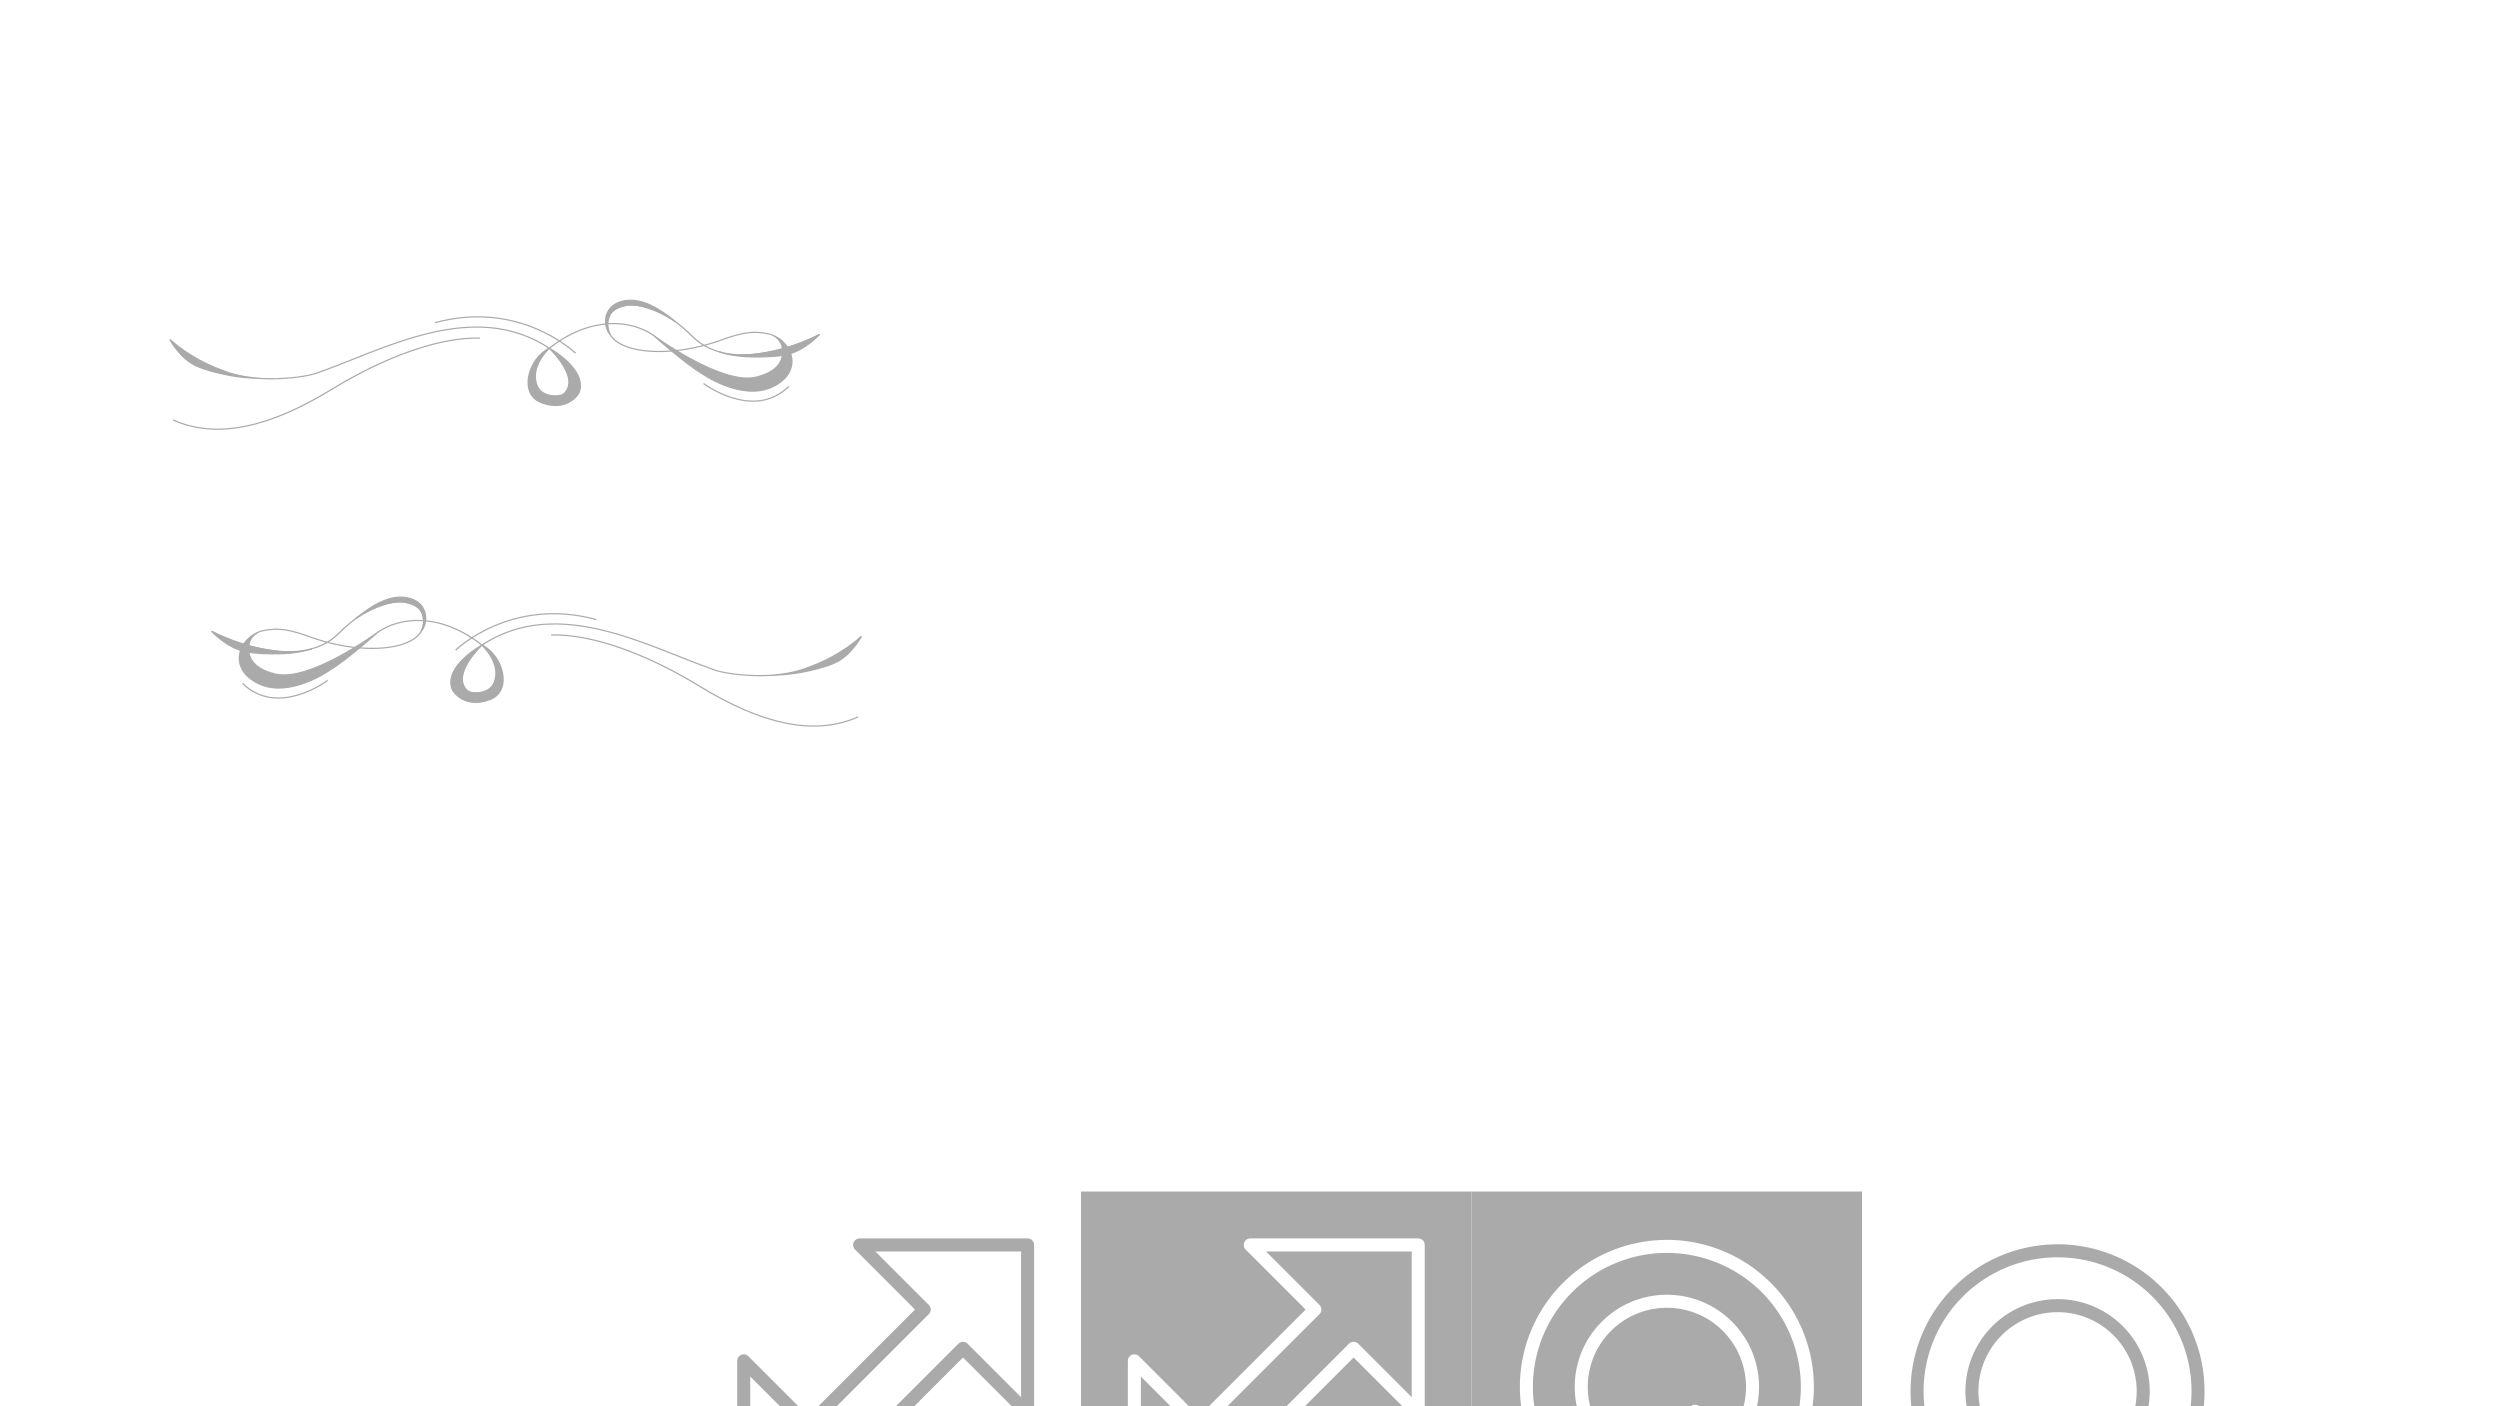 <?xml version="1.0" encoding="UTF-8" standalone="no"?>
<!-- Created with Inkscape (http://www.inkscape.org/) -->

<svg
   xmlns:dc="http://purl.org/dc/elements/1.1/"
   xmlns:cc="http://creativecommons.org/ns#"
   xmlns:rdf="http://www.w3.org/1999/02/22-rdf-syntax-ns#"
   xmlns:svg="http://www.w3.org/2000/svg"
   xmlns="http://www.w3.org/2000/svg"
   xmlns:sodipodi="http://sodipodi.sourceforge.net/DTD/sodipodi-0.dtd"
   xmlns:inkscape="http://www.inkscape.org/namespaces/inkscape"
   width="1920"
   height="1080"
   viewBox="0 0 508 285.75"
   version="1.1"
   id="svg8"
   inkscape:version="0.92.3 (2405546, 2018-03-11)"
   sodipodi:docname="main.svg">
  <defs
     id="defs2" />
  <sodipodi:namedview
     id="base"
     pagecolor="#000000"
     bordercolor="#666666"
     borderopacity="1.0"
     inkscape:pageopacity="0"
     inkscape:pageshadow="2"
     inkscape:zoom="0.70710678"
     inkscape:cx="804.30604"
     inkscape:cy="-89.797836"
     inkscape:document-units="px"
     inkscape:current-layer="layer1"
     showgrid="false"
     units="px"
     borderlayer="false"
     inkscape:showpageshadow="false"
     inkscape:window-width="1920"
     inkscape:window-height="1017"
     inkscape:window-x="-8"
     inkscape:window-y="-8"
     inkscape:window-maximized="1"
     inkscape:snap-bbox="true"
     inkscape:bbox-paths="true"
     inkscape:bbox-nodes="true"
     inkscape:snap-bbox-edge-midpoints="true"
     inkscape:snap-bbox-midpoints="true"
     inkscape:object-paths="true"
     inkscape:snap-intersection-paths="true"
     inkscape:object-nodes="true"
     inkscape:snap-midpoints="true"
     inkscape:snap-object-midpoints="true"
     inkscape:snap-center="true"
     inkscape:snap-text-baseline="true"
     inkscape:snap-page="true"
     inkscape:snap-smooth-nodes="true"
     inkscape:snap-global="true" />
  <g
     inkscape:label="Camada 1"
     inkscape:groupmode="layer"
     id="layer1"
     transform="translate(0,-11.25)">
    <rect
       style="opacity:1;vector-effect:none;fill:#ffffff;fill-opacity:1;stroke:none;stroke-width:0.529;stroke-linecap:round;stroke-linejoin:round;stroke-miterlimit:4;stroke-dasharray:none;stroke-dashoffset:0;stroke-opacity:1;paint-order:normal"
       id="rect10"
       width="508"
       height="285.75"
       x="-2.3238015e-005"
       y="11.25" />
    <g
       id="g1008"
       transform="matrix(0.999,0,0,-0.859,-0.138,155.686)"
       style="stroke-width:1.079"
       inkscape:export-xdpi="96"
       inkscape:export-ydpi="96">
      <path
         sodipodi:nodetypes="csssccccsc"
         inkscape:connector-curvature="0"
         id="path826"
         d="m 166.838,89.024 c 0,0 -17.263,-10.593 -25.951,-0.37 -8.011,9.427 -15.835,8.415 -16.925,4.436 -2.293,-8.373 10.981,-10.311 22.453,-5.545 4.502,1.87 6.783,2.515 10.432,1.519 m -23.723,-0.317 c -4.576,3.788 -12.833,4.729 -21.256,-2.981 m 10e-4,0.002 C 96.436,97.605 78.264,85.47 64.624,79.909 61.538,78.651 56.173,78.551 56.173,78.551"
         style="fill:none;stroke:#aaaaaa;stroke-width:0.286;stroke-linecap:butt;stroke-linejoin:miter;stroke-miterlimit:4;stroke-dasharray:none;stroke-opacity:1" />
      <path
         sodipodi:nodetypes="ccscssc"
         inkscape:connector-curvature="0"
         id="path858"
         d="m 133.125,88.748 c 0,0 6.311,-6.561 9.716,-8.915 0,0 8.114,-6.711 14.424,-3.205 6.311,3.506 4.19,10.634 -0.418,12.437 0,0 2.046,-0.695 2.408,-3.076 0.338,-2.23 -0.066,-5.551 -5.295,-7.057 -7.043,-2.028 -20.835,9.817 -20.835,9.817 z"
         style="fill:#aaaaaa;fill-opacity:1;stroke:#aaaaaa;stroke-width:0.286px;stroke-linecap:butt;stroke-linejoin:miter;stroke-opacity:1" />
      <path
         sodipodi:nodetypes="ccscssc"
         inkscape:connector-curvature="0"
         id="path858-1"
         d="m 111.866,85.771 c 0,0 7.614,-4.827 6.112,-10.286 -0.451,-1.352 -3.038,-4.678 -7.725,-2.593 -4.659,2.073 -2.67,10.453 1.637,12.907 0,0 -4.211,-4.451 -2.458,-9.032 1.022,-2.672 4.625,-2.632 5.454,-1.716 3.391,3.75 -3.019,10.72 -3.019,10.72 z"
         style="fill:#aaaaaa;fill-opacity:1;stroke:#aaaaaa;stroke-width:0.286px;stroke-linecap:butt;stroke-linejoin:miter;stroke-opacity:1" />
      <path
         sodipodi:nodetypes="ccccsc"
         inkscape:connector-curvature="0"
         id="path875"
         d="m 124.13,89.219 c -0.921,2.816 -0.301,5.047 1.647,6.074 1.983,0.992 3.099,0.691 3.595,0.655 0.496,-0.035 3.984,-0.602 8.181,-3.931 -3.091,2.992 -6.721,5.632 -10.217,5.011 -4.391,-0.78 -4.699,-5.605 -3.205,-7.809 z"
         style="fill:#aaaaaa;fill-opacity:1;stroke:#aaaaaa;stroke-width:0.286px;stroke-linecap:butt;stroke-linejoin:miter;stroke-opacity:1" />
      <path
         sodipodi:nodetypes="cscssc"
         inkscape:connector-curvature="0"
         id="path910"
         d="m 146.576,84.871 c 0,0 2.242,-1.247 7.274,-0.493 3.608,0.541 8.14,1.613 12.987,4.647 0,0 -3.128,-3.941 -6.822,-4.795 -2.224,-0.514 -4.838,-0.571 -7.072,-0.511 -4.067,0.109 -6.367,1.153 -6.367,1.153 z"
         style="fill:#aaaaaa;fill-opacity:1;stroke:#aaaaaa;stroke-width:0.286px;stroke-linecap:butt;stroke-linejoin:miter;stroke-opacity:1" />
      <path
         sodipodi:nodetypes="cscssc"
         inkscape:connector-curvature="0"
         id="path910-0"
         d="m 56.173,78.551 c 0,0 -5.311,-0.312 -10.01,1.639 -3.369,1.399 -7.506,3.537 -11.474,7.655 0,0 2.08,-4.582 5.456,-6.305 2.033,-1.038 4.555,-1.727 6.738,-2.21 3.973,-0.88 9.29,-0.779 9.29,-0.779 z"
         style="fill:#aaaaaa;fill-opacity:1;stroke:#aaaaaa;stroke-width:0.286px;stroke-linecap:butt;stroke-linejoin:miter;stroke-opacity:1" />
      <path
         sodipodi:nodetypes="cc"
         inkscape:connector-curvature="0"
         id="path987"
         d="m 117.214,84.583 c 0,0 -11.191,12.749 -28.615,7.225"
         style="fill:none;stroke:#aaaaaa;stroke-width:0.286px;stroke-linecap:butt;stroke-linejoin:miter;stroke-opacity:1" />
      <path
         sodipodi:nodetypes="cc"
         inkscape:connector-curvature="0"
         id="path989"
         d="m 143.242,77.429 c 0,0 10.117,-8.915 17.329,-0.701"
         style="fill:none;stroke:#aaaaaa;stroke-width:0.286px;stroke-linecap:butt;stroke-linejoin:miter;stroke-opacity:1" />
      <path
         sodipodi:nodetypes="csc"
         inkscape:connector-curvature="0"
         id="path991"
         d="M 97.782,88.156 C 89.47,88.446 78.302,83.66 67.57,76.018 55.059,67.109 44.303,64.156 35.355,68.783"
         style="fill:none;stroke:#aaaaaa;stroke-width:0.286px;stroke-linecap:butt;stroke-linejoin:miter;stroke-opacity:1" />
    </g>
    <g
       id="g1008-0"
       transform="matrix(-0.999,0,0,-0.859,209.688,216.011)"
       style="stroke-width:1.079"
       inkscape:export-xdpi="96"
       inkscape:export-ydpi="96">
      <path
         sodipodi:nodetypes="csssccccsc"
         inkscape:connector-curvature="0"
         id="path826-1"
         d="m 166.838,89.024 c 0,0 -17.263,-10.593 -25.951,-0.37 -8.011,9.427 -15.835,8.415 -16.925,4.436 -2.293,-8.373 10.981,-10.311 22.453,-5.545 4.502,1.87 6.783,2.515 10.432,1.519 m -23.723,-0.317 c -4.576,3.788 -12.833,4.729 -21.256,-2.981 m 10e-4,0.002 C 96.436,97.605 78.264,85.47 64.624,79.909 61.538,78.651 56.173,78.551 56.173,78.551"
         style="fill:none;stroke:#aaaaaa;stroke-width:0.286;stroke-linecap:butt;stroke-linejoin:miter;stroke-miterlimit:4;stroke-dasharray:none;stroke-opacity:1" />
      <path
         sodipodi:nodetypes="ccscssc"
         inkscape:connector-curvature="0"
         id="path858-2"
         d="m 133.125,88.748 c 0,0 6.311,-6.561 9.716,-8.915 0,0 8.114,-6.711 14.424,-3.205 6.311,3.506 4.19,10.634 -0.418,12.437 0,0 2.046,-0.695 2.408,-3.076 0.338,-2.23 -0.066,-5.551 -5.295,-7.057 -7.043,-2.028 -20.835,9.817 -20.835,9.817 z"
         style="fill:#aaaaaa;fill-opacity:1;stroke:#aaaaaa;stroke-width:0.286px;stroke-linecap:butt;stroke-linejoin:miter;stroke-opacity:1" />
      <path
         sodipodi:nodetypes="ccscssc"
         inkscape:connector-curvature="0"
         id="path858-1-3"
         d="m 111.866,85.771 c 0,0 7.614,-4.827 6.112,-10.286 -0.451,-1.352 -3.038,-4.678 -7.725,-2.593 -4.659,2.073 -2.67,10.453 1.637,12.907 0,0 -4.211,-4.451 -2.458,-9.032 1.022,-2.672 4.625,-2.632 5.454,-1.716 3.391,3.75 -3.019,10.72 -3.019,10.72 z"
         style="fill:#aaaaaa;fill-opacity:1;stroke:#aaaaaa;stroke-width:0.286px;stroke-linecap:butt;stroke-linejoin:miter;stroke-opacity:1" />
      <path
         sodipodi:nodetypes="ccccsc"
         inkscape:connector-curvature="0"
         id="path875-5"
         d="m 124.13,89.219 c -0.921,2.816 -0.301,5.047 1.647,6.074 1.983,0.992 3.099,0.691 3.595,0.655 0.496,-0.035 3.984,-0.602 8.181,-3.931 -3.091,2.992 -6.721,5.632 -10.217,5.011 -4.391,-0.78 -4.699,-5.605 -3.205,-7.809 z"
         style="fill:#aaaaaa;fill-opacity:1;stroke:#aaaaaa;stroke-width:0.286px;stroke-linecap:butt;stroke-linejoin:miter;stroke-opacity:1" />
      <path
         sodipodi:nodetypes="cscssc"
         inkscape:connector-curvature="0"
         id="path910-1"
         d="m 146.576,84.871 c 0,0 2.242,-1.247 7.274,-0.493 3.608,0.541 8.14,1.613 12.987,4.647 0,0 -3.128,-3.941 -6.822,-4.795 -2.224,-0.514 -4.838,-0.571 -7.072,-0.511 -4.067,0.109 -6.367,1.153 -6.367,1.153 z"
         style="fill:#aaaaaa;fill-opacity:1;stroke:#aaaaaa;stroke-width:0.286px;stroke-linecap:butt;stroke-linejoin:miter;stroke-opacity:1" />
      <path
         sodipodi:nodetypes="cscssc"
         inkscape:connector-curvature="0"
         id="path910-0-0"
         d="m 56.173,78.551 c 0,0 -5.311,-0.312 -10.01,1.639 -3.369,1.399 -7.506,3.537 -11.474,7.655 0,0 2.08,-4.582 5.456,-6.305 2.033,-1.038 4.555,-1.727 6.738,-2.21 3.973,-0.88 9.29,-0.779 9.29,-0.779 z"
         style="fill:#aaaaaa;fill-opacity:1;stroke:#aaaaaa;stroke-width:0.286px;stroke-linecap:butt;stroke-linejoin:miter;stroke-opacity:1" />
      <path
         sodipodi:nodetypes="cc"
         inkscape:connector-curvature="0"
         id="path987-3"
         d="m 117.214,84.583 c 0,0 -11.191,12.749 -28.615,7.225"
         style="fill:none;stroke:#aaaaaa;stroke-width:0.286px;stroke-linecap:butt;stroke-linejoin:miter;stroke-opacity:1" />
      <path
         sodipodi:nodetypes="cc"
         inkscape:connector-curvature="0"
         id="path989-9"
         d="m 143.242,77.429 c 0,0 10.117,-8.915 17.329,-0.701"
         style="fill:none;stroke:#aaaaaa;stroke-width:0.286px;stroke-linecap:butt;stroke-linejoin:miter;stroke-opacity:1" />
      <path
         sodipodi:nodetypes="csc"
         inkscape:connector-curvature="0"
         id="path991-6"
         d="M 97.782,88.156 C 89.47,88.446 78.302,83.66 67.57,76.018 55.059,67.109 44.303,64.156 35.355,68.783"
         style="fill:none;stroke:#aaaaaa;stroke-width:0.286px;stroke-linecap:butt;stroke-linejoin:miter;stroke-opacity:1" />
    </g>
    <g
       id="g119"
       inkscape:export-xdpi="96"
       inkscape:export-ydpi="96">
      <rect
         y="253.374"
         x="140.28"
         height="79.375"
         width="79.375"
         id="rect45"
         style="opacity:1;vector-effect:none;fill:#ffffff;fill-opacity:1;stroke:none;stroke-width:0.265;stroke-linecap:butt;stroke-linejoin:round;stroke-miterlimit:4;stroke-dasharray:1.06, 0.53, 0.265, 0.53;stroke-dashoffset:0;stroke-opacity:1;paint-order:normal" />
      <path
         inkscape:connector-curvature="0"
         id="rect843"
         d="m 174.676,264.222 13.127,13.127 -23.548,23.548 -13.128,-13.127 v 34.131 h 34.131 l -13.127,-13.127 23.548,-23.548 13.127,13.127 v -34.131 z"
         style="opacity:1;vector-effect:none;fill:none;fill-opacity:1;stroke:#aaaaaa;stroke-width:2.646;stroke-linecap:round;stroke-linejoin:round;stroke-miterlimit:4;stroke-dasharray:none;stroke-dashoffset:0;stroke-opacity:1;paint-order:normal" />
    </g>
    <g
       id="g364"
       inkscape:export-xdpi="96"
       inkscape:export-ydpi="96">
      <path
         id="rect884-0-0-3-1-5-4"
         d="m 299.03,253.374 v 30.956 8.731 8.731 c 0,17.15 -13.806,30.956 -30.956,30.956 h -8.731 -8.731 -30.956 v -30.956 -17.462 -30.956 h 30.956 17.462 z"
         style="opacity:1;vector-effect:none;fill:#aaaaaa;fill-opacity:1;stroke:none;stroke-width:0.265;stroke-linecap:butt;stroke-linejoin:round;stroke-miterlimit:4;stroke-dasharray:1.06,0.53,0.265,0.53;stroke-dashoffset:0;stroke-opacity:1;paint-order:normal;font-variant-east_asian:normal"
         inkscape:connector-curvature="0" />
      <path
         inkscape:connector-curvature="0"
         id="rect843-1"
         d="m 254.051,264.222 13.127,13.127 -23.548,23.548 -13.128,-13.127 v 34.131 h 34.131 l -13.127,-13.127 23.548,-23.548 13.127,13.127 v -34.131 z"
         style="opacity:1;vector-effect:none;fill:none;fill-opacity:1;stroke:#ffffff;stroke-width:2.646;stroke-linecap:round;stroke-linejoin:round;stroke-miterlimit:4;stroke-dasharray:none;stroke-dashoffset:0;stroke-opacity:1;paint-order:normal" />
    </g>
    <circle
       style="opacity:1;vector-effect:none;fill:none;fill-opacity:1;stroke:#ffffff;stroke-width:2.646;stroke-linecap:round;stroke-linejoin:round;stroke-miterlimit:4;stroke-dasharray:none;stroke-dashoffset:0;stroke-opacity:1;paint-order:normal"
       id="path112-6-2"
       cx="-35.915"
       cy="341.833"
       r="28.554" />
    <rect
       style="opacity:1;vector-effect:none;fill:none;fill-opacity:1;stroke:#ffffff;stroke-width:2.646;stroke-linecap:round;stroke-linejoin:round;stroke-miterlimit:4;stroke-dasharray:none;stroke-dashoffset:0;stroke-opacity:1;paint-order:normal"
       id="rect136"
       width="38.365"
       height="38.916"
       x="-35.915"
       y="341.282" />
    <circle
       style="opacity:1;vector-effect:none;fill:none;fill-opacity:1;stroke:#ffffff;stroke-width:2.646;stroke-linecap:round;stroke-linejoin:round;stroke-miterlimit:4;stroke-dasharray:none;stroke-dashoffset:0;stroke-opacity:1;paint-order:normal"
       id="path112"
       cx="-35.915"
       cy="341.833"
       r="17.406" />
    <path
       sodipodi:nodetypes="cccc"
       style="opacity:1;vector-effect:none;fill:none;fill-opacity:1;stroke:#ffffff;stroke-width:2.646;stroke-linecap:round;stroke-linejoin:round;stroke-miterlimit:4;stroke-dasharray:none;stroke-dashoffset:0;stroke-opacity:1;paint-order:normal"
       d="m 78.688,369.979 -21.807,-21.807 -0.011,21.751 z"
       id="rect843-1-6-1"
       inkscape:connector-curvature="0" />
    <path
       style="opacity:1;vector-effect:none;fill:none;fill-opacity:1;stroke:#ffffff;stroke-width:2.646;stroke-linecap:round;stroke-linejoin:round;stroke-miterlimit:4;stroke-dasharray:none;stroke-dashoffset:0;stroke-opacity:1;paint-order:normal"
       d="m 71.353,323.042 a 28.554,28.554 0 0 0 -40.381,3.7e-4 28.554,28.554 0 0 0 -5e-6,40.38 l 7.883,-7.883 a 17.406,17.406 0 0 1 8e-6,-24.615 17.406,17.406 0 0 1 24.615,10e-6 17.406,17.406 0 0 1 0.376,24.211 l 7.877,7.877 a 28.554,28.554 0 0 0 -0.371,-39.972 z"
       id="path112-6-9"
       inkscape:connector-curvature="0" />
    <g
       id="g378"
       inkscape:export-xdpi="96"
       inkscape:export-ydpi="96"
       transform="translate(-79.375,-1.1e-4)">
      <path
         style="opacity:1;vector-effect:none;fill:#aaaaaa;fill-opacity:1;stroke:none;stroke-width:0.265;stroke-linecap:butt;stroke-linejoin:round;stroke-miterlimit:4;stroke-dasharray:1.06, 0.53, 0.265, 0.53;stroke-dashoffset:0;stroke-opacity:1;paint-order:normal"
         d="m 378.405,253.374 v 30.956 8.731 8.731 c 0,17.15 13.806,30.956 30.956,30.956 h 8.731 8.731 30.956 v -30.956 -17.462 -30.956 h -30.956 -17.462 z"
         id="rect884-0-0-3"
         inkscape:connector-curvature="0" />
      <path
         id="rect843-1-6"
         d="m 417.672,264.521 a 28.554,28.554 0 0 1 20.608,8.36 28.554,28.554 0 0 1 0.371,39.971 v 0 l 6.965,6.964 -21.487,-0.32 -0.32,-21.487 6.965,6.965 a 17.406,17.406 0 0 0 -0.377,-24.211 17.406,17.406 0 0 0 -24.615,0 17.406,17.406 0 0 0 0,24.616 l -7.883,7.883 a 28.554,28.554 0 0 1 0,-40.38 28.554,28.554 0 0 1 19.773,-8.36 z"
         style="opacity:1;vector-effect:none;fill:none;fill-opacity:1;stroke:#ffffff;stroke-width:2.646;stroke-linecap:round;stroke-linejoin:round;stroke-miterlimit:4;stroke-dasharray:none;stroke-dashoffset:0;stroke-opacity:1;paint-order:normal"
         inkscape:connector-curvature="0" />
    </g>
    <g
       id="g115"
       transform="translate(79.386,0.895)"
       inkscape:export-xdpi="96"
       inkscape:export-ydpi="96">
      <rect
         y="252.479"
         x="299.019"
         height="79.375"
         width="79.375"
         id="rect45-3"
         style="opacity:1;vector-effect:none;fill:#ffffff;fill-opacity:1;stroke:none;stroke-width:0.265;stroke-linecap:butt;stroke-linejoin:round;stroke-miterlimit:4;stroke-dasharray:1.06, 0.53, 0.265, 0.53;stroke-dashoffset:0;stroke-opacity:1;paint-order:normal" />
      <path
         id="rect843-1-6-8"
         d="m 338.297,264.521 a 28.554,28.554 0 0 1 20.608,8.36 28.554,28.554 0 0 1 0.371,39.971 v 0 l 6.965,6.964 -21.487,-0.32 -0.32,-21.487 6.965,6.965 a 17.406,17.406 0 0 0 -0.377,-24.211 17.406,17.406 0 0 0 -24.615,0 17.406,17.406 0 0 0 0,24.616 l -7.883,7.883 a 28.554,28.554 0 0 1 0,-40.38 28.554,28.554 0 0 1 19.773,-8.36 z"
         style="opacity:1;vector-effect:none;fill:none;fill-opacity:1;stroke:#aaaaaa;stroke-width:2.646;stroke-linecap:round;stroke-linejoin:round;stroke-miterlimit:4;stroke-dasharray:none;stroke-dashoffset:0;stroke-opacity:1;paint-order:normal"
         inkscape:connector-curvature="0" />
    </g>
    <g
       transform="translate(0,79.375)"
       id="g212">
      <rect
         y="253.374"
         x="140.28"
         height="79.375"
         width="79.375"
         id="rect45-8"
         style="opacity:1;vector-effect:none;fill:#ffffff;fill-opacity:1;stroke:none;stroke-width:0.265;stroke-linecap:butt;stroke-linejoin:round;stroke-miterlimit:4;stroke-dasharray:1.06, 0.53, 0.265, 0.53;stroke-dashoffset:0;stroke-opacity:1;paint-order:normal" />
      <path
         inkscape:connector-curvature="0"
         id="path45"
         transform="matrix(0.265,0,0,0.265,0,11.25)"
         d="m 706.732,955.904 26.314,26.314 -135.5,136.002 -26.314,-26.316 -0.041,82.211 82.459,0.209 -26.334,-26.334 135.5,-136 26.336,26.334 0.039,-82.209 z"
         style="opacity:1;vector-effect:none;fill:none;fill-opacity:1;stroke:#aaaaaa;stroke-width:10;stroke-linecap:round;stroke-linejoin:round;stroke-miterlimit:4;stroke-dasharray:none;stroke-dashoffset:0;stroke-opacity:1;paint-order:normal" />
    </g>
    <g
       transform="translate(0,79.375)"
       id="g208">
      <path
         id="rect884-0-0-3-1-5-4-2"
         d="m 299.03,253.374 v 30.956 8.731 8.731 c 0,17.15 -13.806,30.956 -30.956,30.956 h -8.731 -8.731 -30.956 v -30.956 -17.462 -30.956 h 30.956 17.462 z"
         style="opacity:1;vector-effect:none;fill:#aaaaaa;fill-opacity:1;stroke:none;stroke-width:0.265;stroke-linecap:butt;stroke-linejoin:round;stroke-miterlimit:4;stroke-dasharray:1.06, 0.53, 0.265, 0.53;stroke-dashoffset:0;stroke-opacity:1;paint-order:normal"
         inkscape:connector-curvature="0" />
      <path
         id="path45-3"
         d="m 266.365,264.111 6.962,6.962 -35.851,35.984 -6.962,-6.963 -0.011,21.752 21.817,0.055 -6.968,-6.968 35.851,-35.983 6.968,6.968 0.01,-21.751 z"
         style="opacity:1;vector-effect:none;fill:none;fill-opacity:1;stroke:#ffffff;stroke-width:2.646;stroke-linecap:round;stroke-linejoin:round;stroke-miterlimit:4;stroke-dasharray:none;stroke-dashoffset:0;stroke-opacity:1;paint-order:normal"
         inkscape:connector-curvature="0" />
    </g>
  </g>
</svg>

